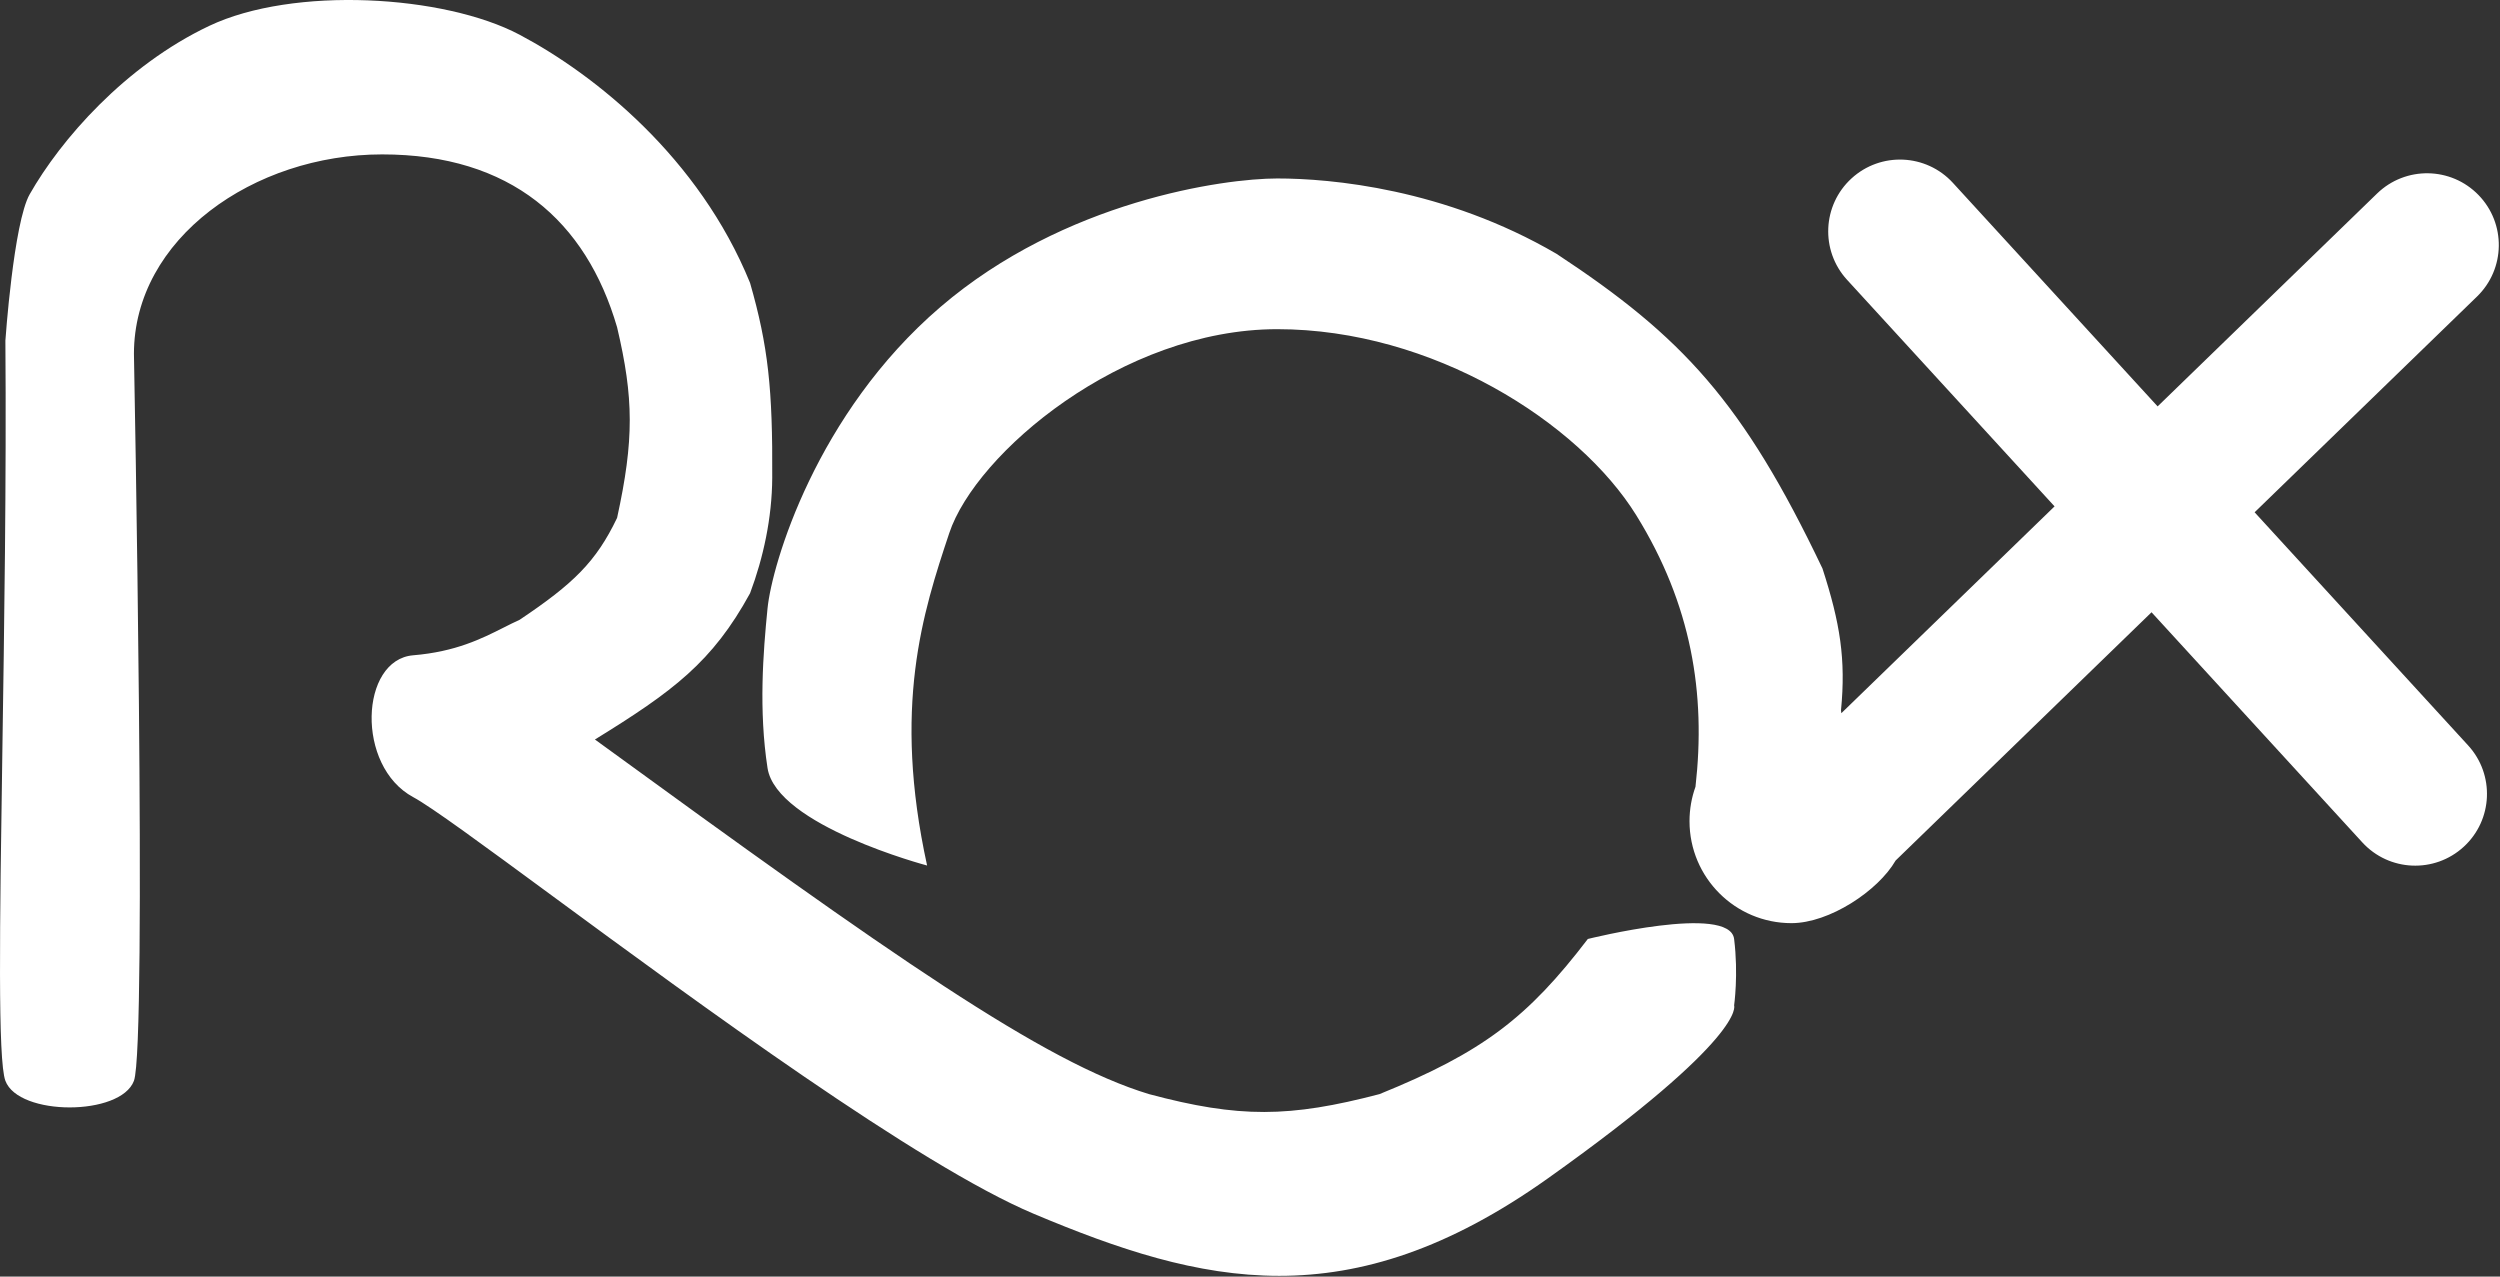 <svg width="282" height="144" viewBox="0 0 282 144" fill="none" xmlns="http://www.w3.org/2000/svg">
<rect x="0" y="0" width="282" height="144" fill="#333333" stroke="none"/>
<path fill-rule="evenodd" clip-rule="evenodd" d="M0.608 121.916C2.108 125.916 13.608 125.916 15.108 121.916C16.608 117.916 15.108 39.916 15.108 39.916C15.108 26.916 28.608 17.416 43.108 17.416C57.608 17.416 66.108 24.916 69.608 36.916C71.491 44.902 71.533 49.6 69.608 58.416C67.24 63.367 64.682 65.849 58.608 69.916C58.025 70.178 57.435 70.476 56.816 70.788C54.344 72.035 51.405 73.517 46.608 73.916C40.608 74.416 40.108 86.416 46.608 89.916C48.665 91.024 54.528 95.337 62.185 100.969C78.721 113.132 103.621 131.448 116.608 136.916C135.608 144.916 152.108 148.916 174.608 132.916C197.108 116.916 195.608 113.416 195.608 113.416C195.608 113.416 196.108 109.916 195.608 105.916C195.108 101.916 179.108 105.916 179.108 105.916C172.342 114.773 167.284 118.678 155.608 123.416C145.454 126.075 139.761 126.131 129.608 123.416C117.678 119.799 100.743 107.913 67.108 83.416C75.914 77.987 80.359 74.69 84.608 66.916C86.108 62.916 87.081 58.416 87.108 53.916C87.167 43.917 86.656 39.05 84.608 31.916C78.856 17.778 67.108 8.416 58.608 3.916C50.108 -0.584 33.108 -1.584 23.608 2.916C14.108 7.416 6.831 15.779 3.348 21.916C1.526 25.128 0.608 38.416 0.608 38.416C0.728 54.037 0.478 70.677 0.263 84.978C-0.03 104.465 -0.257 119.609 0.608 121.916ZM220.288 20.628C217.268 17.331 212.147 17.106 208.85 20.126C205.553 23.145 205.328 28.266 208.348 31.563L231.754 57.119L207.704 80.448L207.664 80.131C208.226 74.367 207.567 70.282 205.577 64.131C196.599 45.31 189.782 37.986 175.577 28.631C162.933 21.252 150.077 20.131 144.077 20.131C138.077 20.131 120.077 22.631 106.077 34.631C92.077 46.631 87.077 63.631 86.577 68.631C86.077 73.631 85.577 80.131 86.577 86.631C87.577 93.131 104.577 97.631 104.577 97.631C100.666 79.738 104.077 69.131 107.077 60.131C110.077 51.131 126.577 37.131 144.077 37.131C161.577 37.131 178.077 47.631 184.577 58.131C190.804 68.189 192.442 78.247 191.251 88.745C190.815 89.959 190.577 91.267 190.577 92.631C190.577 98.983 195.726 104.131 202.077 104.131C206.336 104.131 211.841 100.503 213.829 97.064L242.694 69.064L266.466 95.019C269.486 98.316 274.607 98.541 277.904 95.521C281.201 92.501 281.426 87.38 278.406 84.083L254.321 57.786L279.407 33.451C282.616 30.338 282.694 25.213 279.581 22.004C276.468 18.795 271.343 18.717 268.134 21.83L243.38 45.841L220.288 20.628Z" fill="white"/>
</svg>
